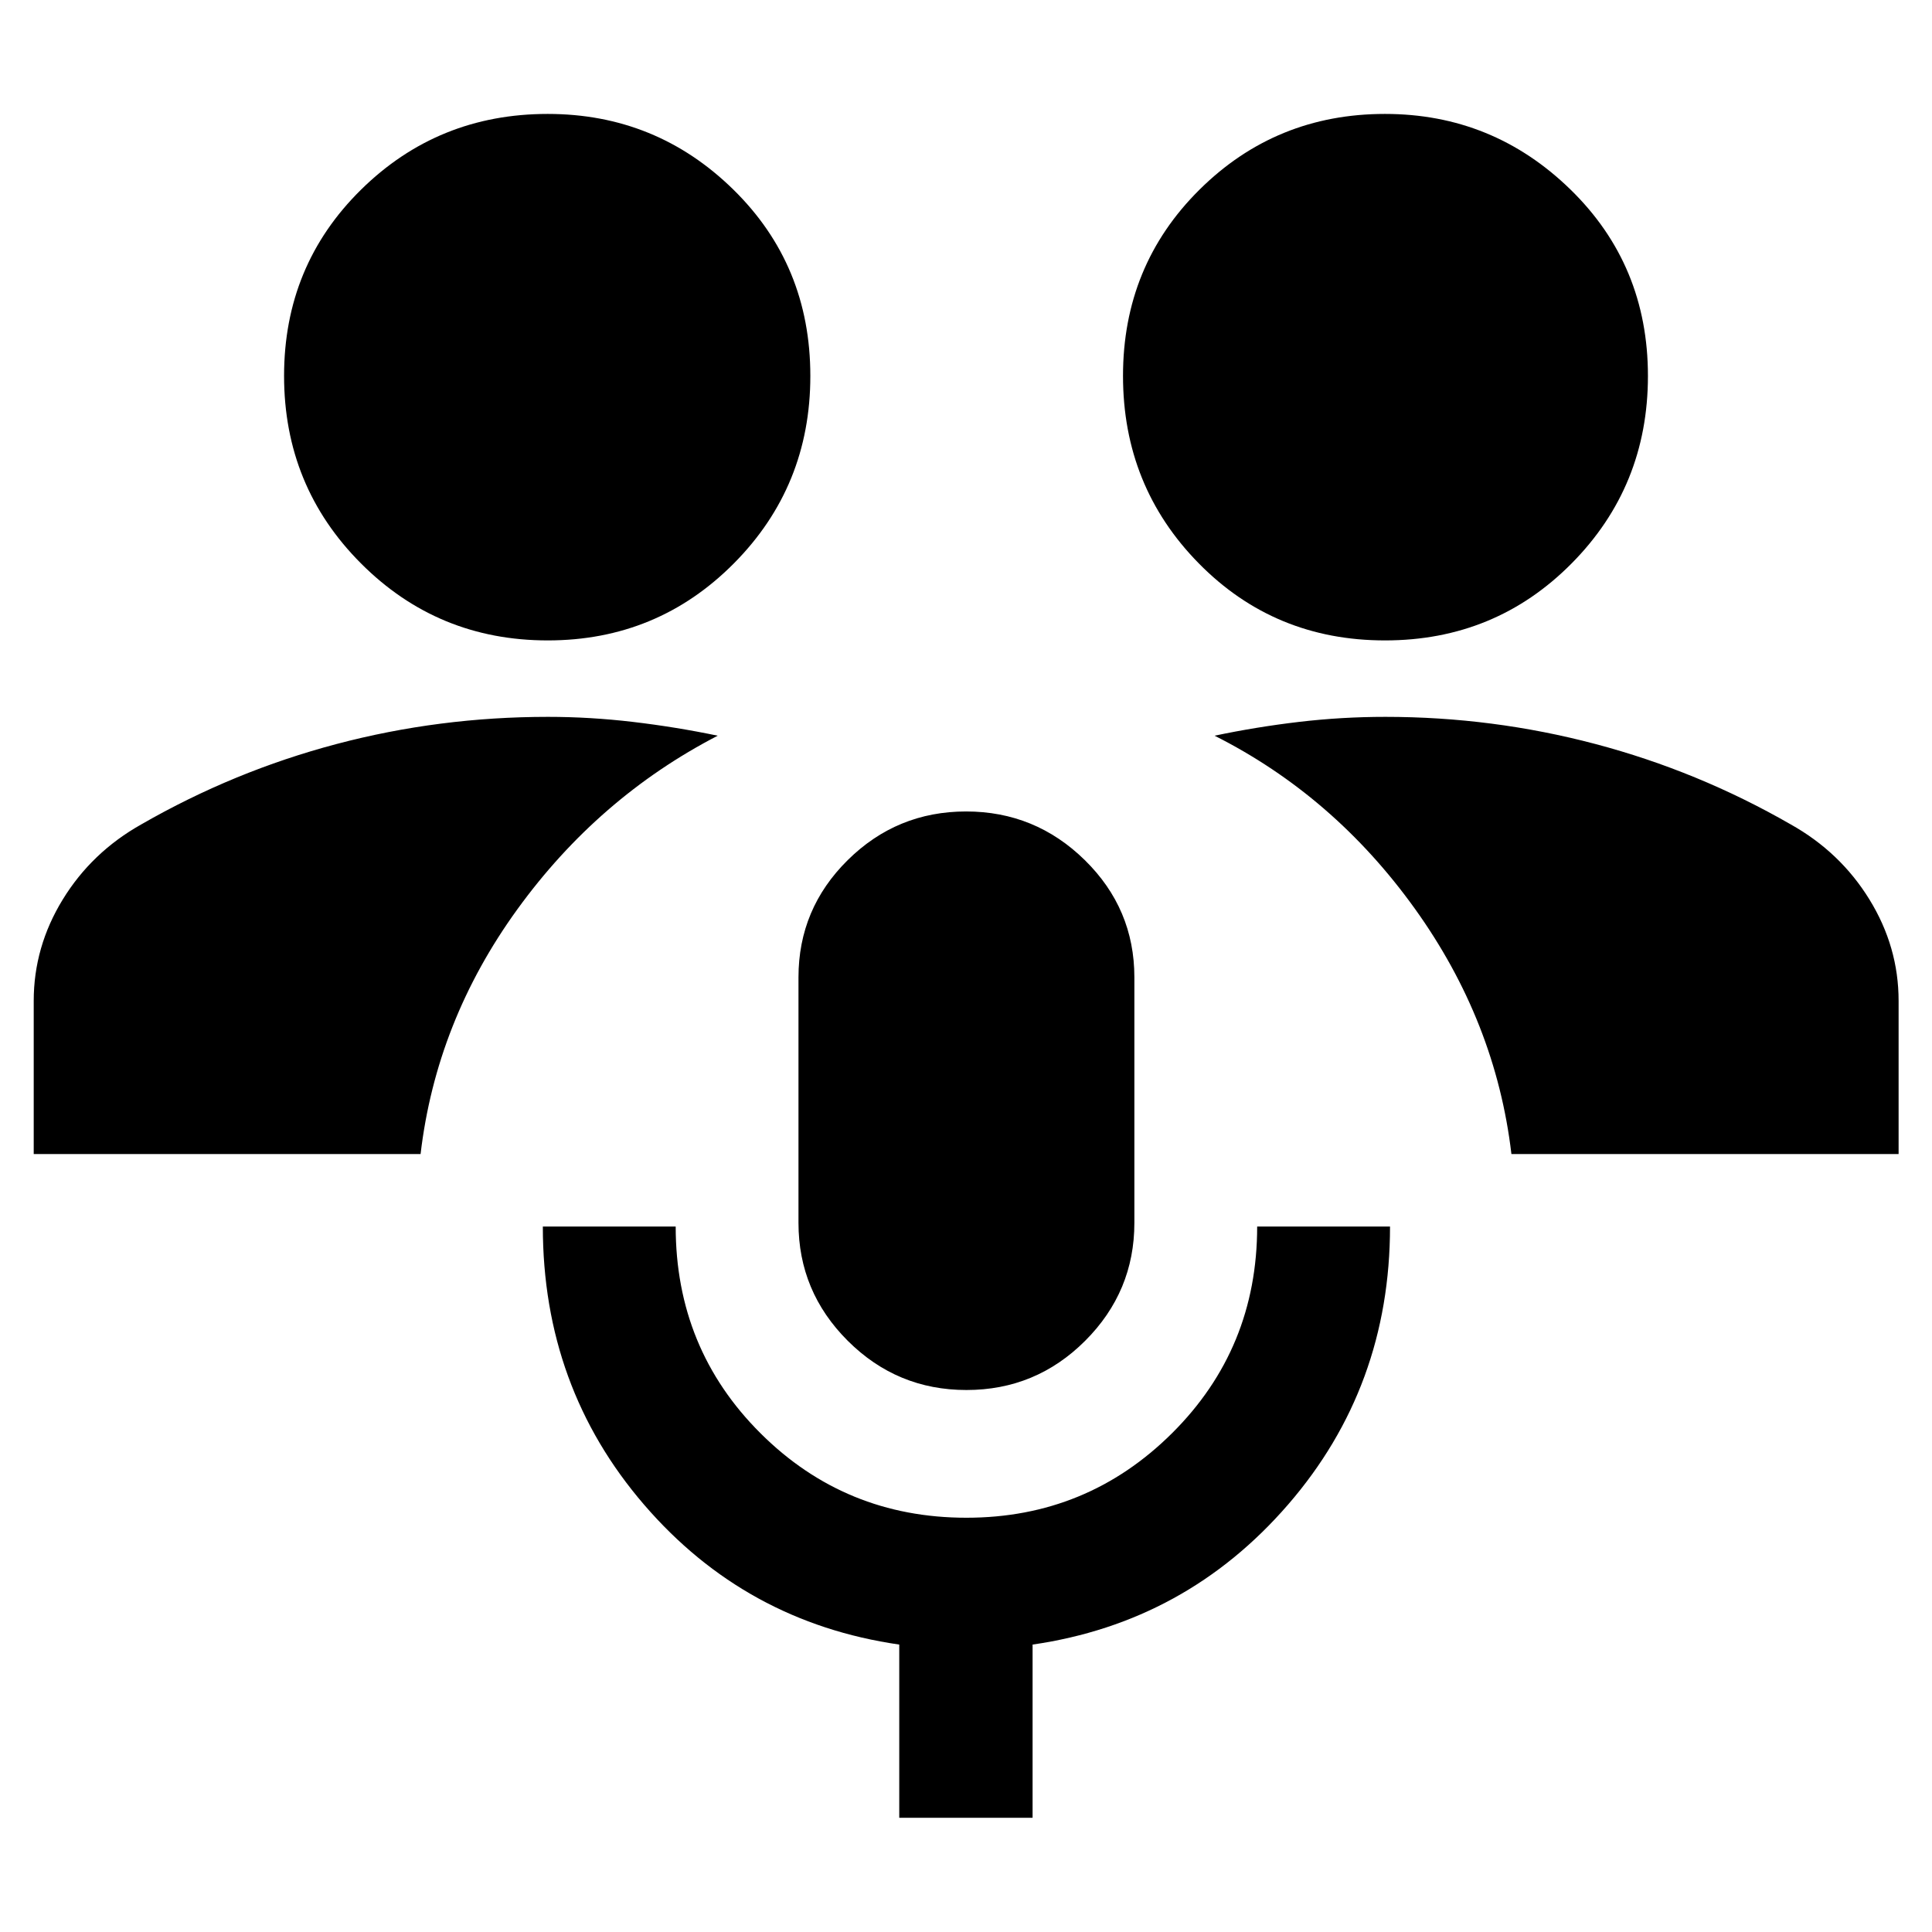 <svg xmlns="http://www.w3.org/2000/svg" height="40" viewBox="0 -960 960 960" width="40"><path d="M446.834-56.754v-86.065q-76.464-11.065-126.783-69.497t-50.319-138.227h66.014q0 60.705 42.122 102.7 42.121 41.995 102.345 41.995 59.947 0 102.208-42.037 42.26-42.037 42.26-102.658h66.014q0 79.653-50.652 138.156t-126.956 69.568v86.065h-66.253Zm33.401-212.558q-34.477 0-58.975-24.442-24.499-24.443-24.499-58.623v-121.985q0-34.072 24.462-58.25 24.461-24.177 58.825-24.177 34.365 0 58.992 24.177 24.626 24.178 24.626 58.25v121.985q0 34.18-24.466 58.623-24.466 24.442-58.965 24.442ZM16.754-386.573v-76.101q0-26.82 14.408-50.341 14.407-23.52 39.128-37.398 45.921-26.398 96.939-39.891 51.018-13.493 105.054-13.493 20.953 0 42.265 2.515 21.312 2.514 42.083 6.848-59.334 30.717-99.609 86.329-40.275 55.612-48.036 121.532H16.754Zm734.26 0q-7.761-65.92-48.036-121.985t-99.449-85.876q20.63-4.348 41.909-6.856 21.28-2.507 42.946-2.507 53.369 0 104.387 13.493t96.939 39.891q24.712 13.825 39.204 37.362 14.491 23.536 14.491 50.377v76.101H751.014Zm-478.863-255.21q-54.615 0-92.807-38.283-38.192-38.284-38.192-93.165 0-54.815 38.209-92.487 38.209-37.673 92.792-37.673 53.862 0 92.18 37.528 38.319 37.528 38.319 92.668 0 54.862-37.993 93.137-37.994 38.275-92.508 38.275Zm416.029 0q-54.861 0-92.513-38.283-37.652-38.284-37.652-93.165 0-54.815 37.965-92.487 37.966-37.673 92.203-37.673 53.614 0 92.139 37.528 38.526 37.528 38.526 92.668 0 54.862-37.903 93.137t-92.765 38.275Z"/></svg>